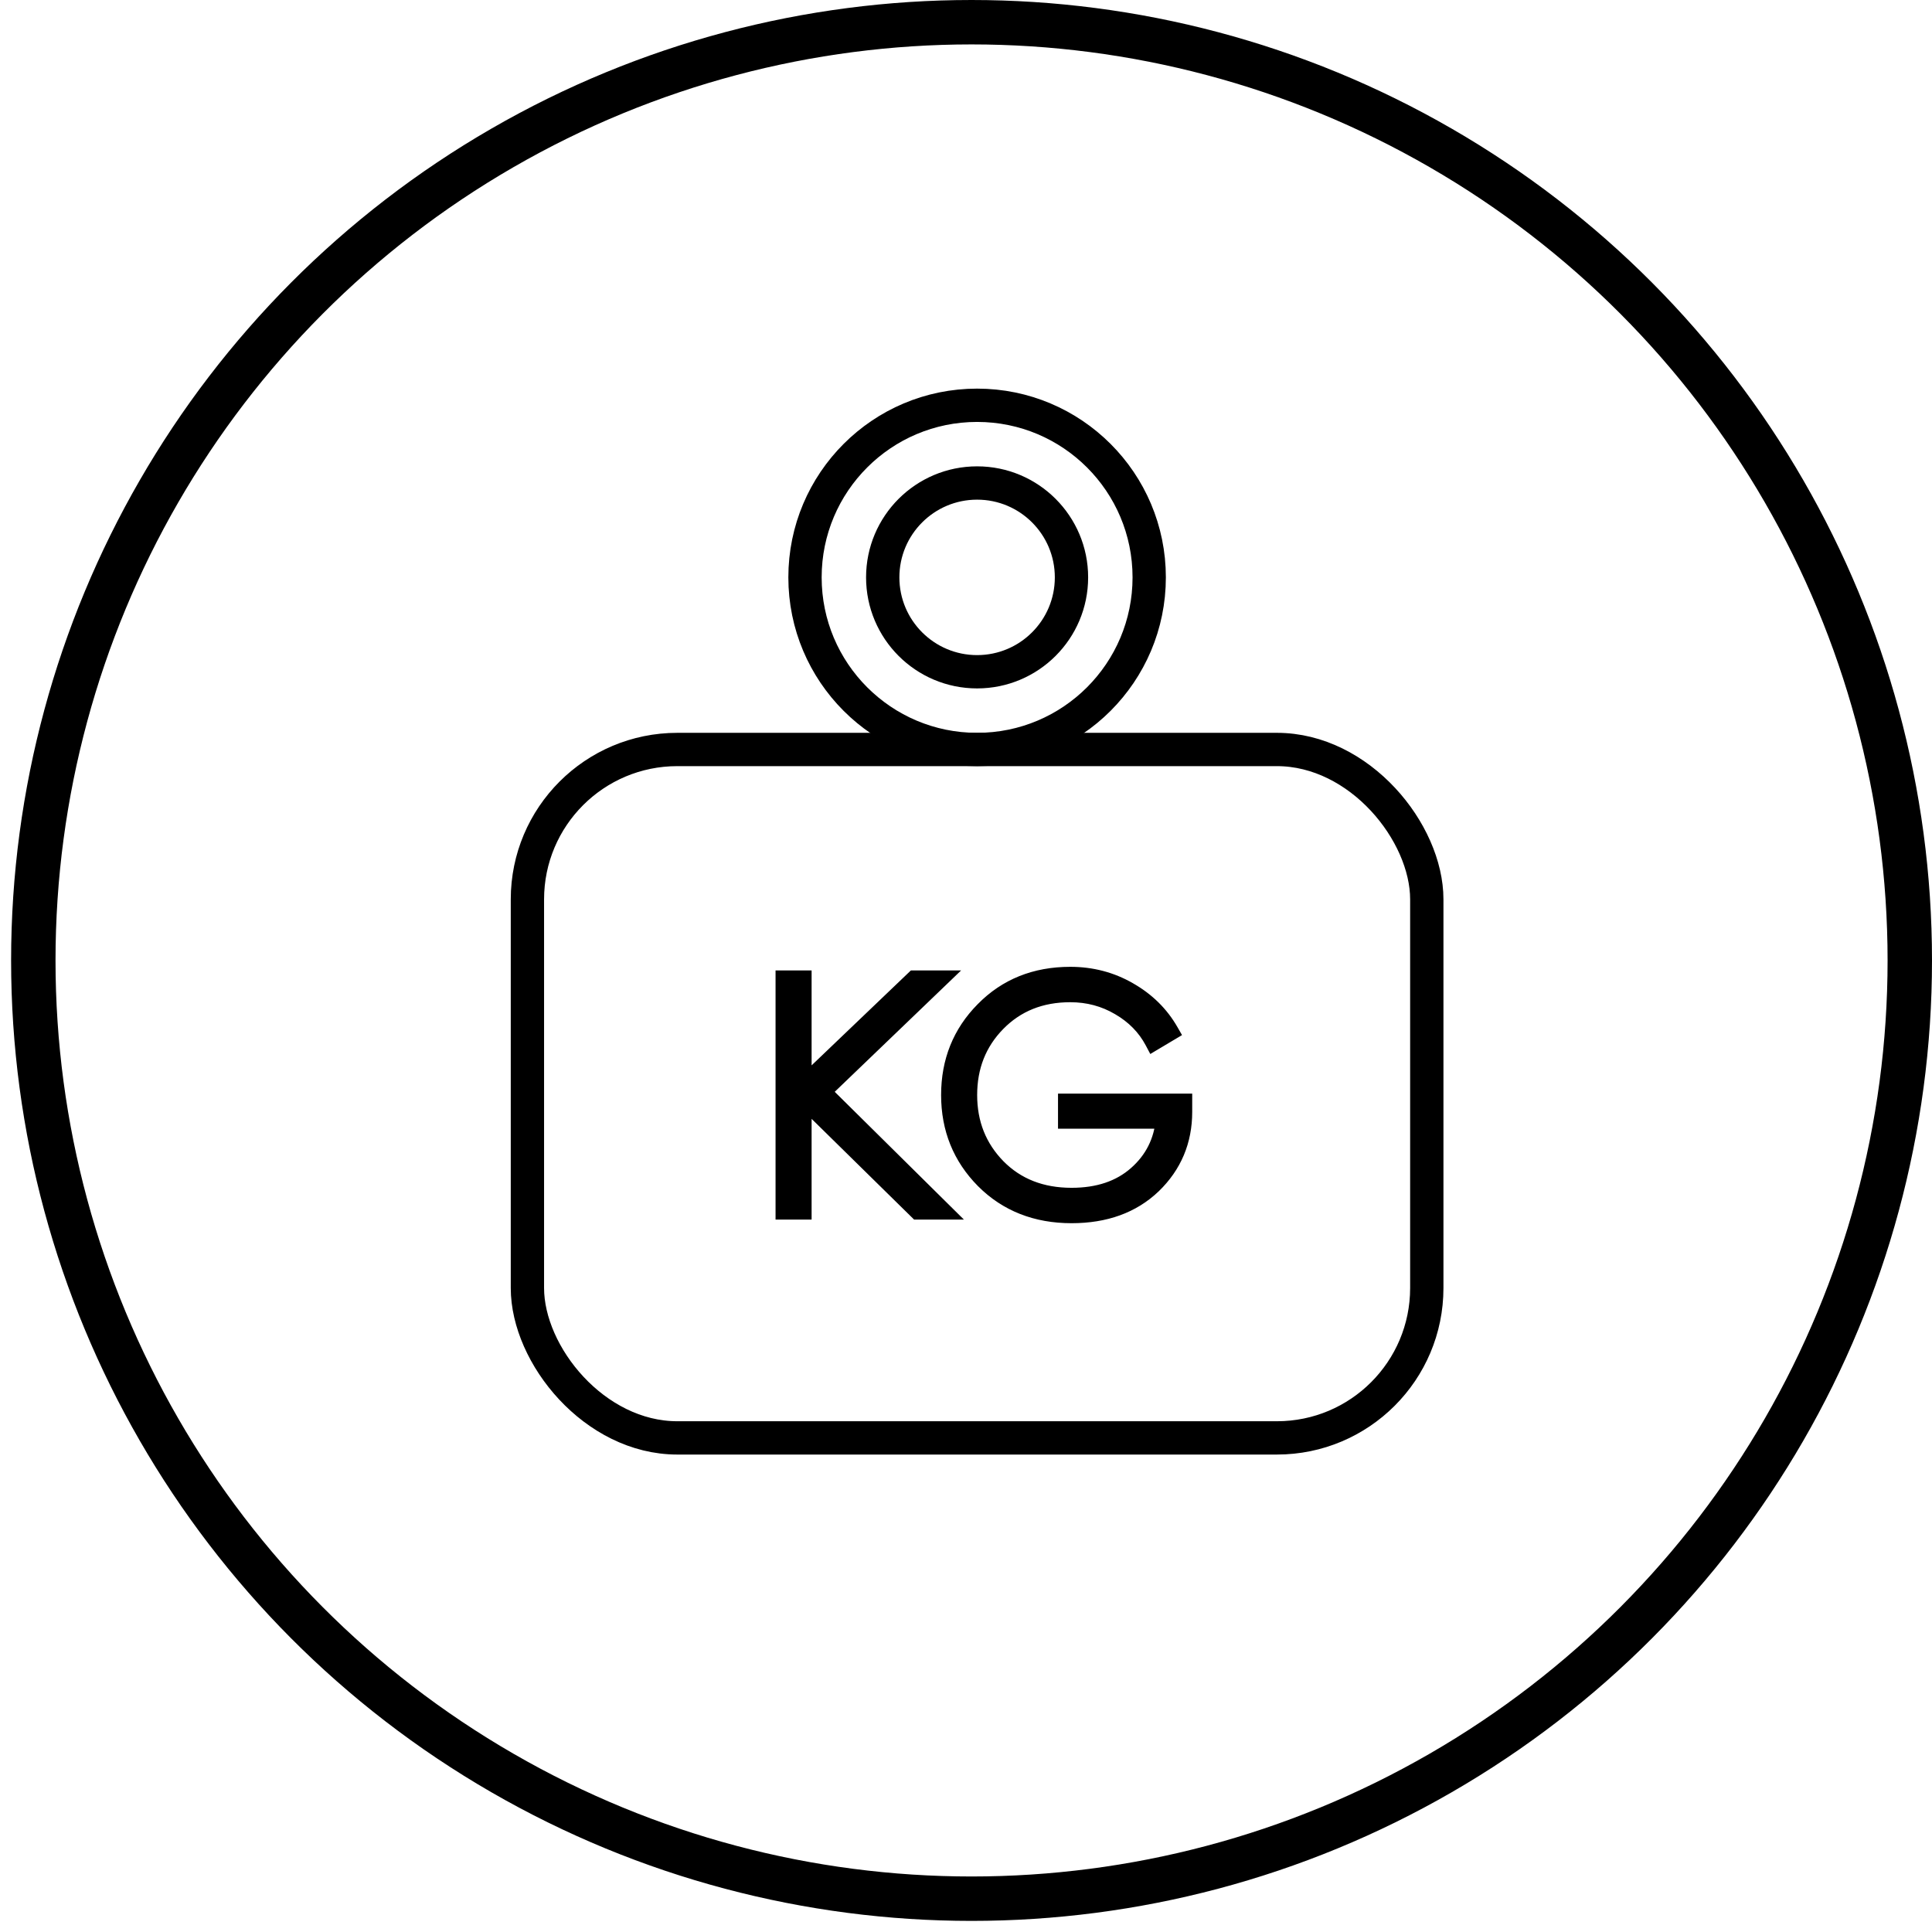 <svg width="174" height="174" viewBox="0 0 174 174" fill="none" xmlns="http://www.w3.org/2000/svg">
<circle cx="87.5" cy="86.5" r="84.5" stroke="black" stroke-width="4"/>
<rect x="47.5" y="67.5" width="81" height="62" rx="13.5" stroke="black" stroke-width="3"/>
<circle cx="88" cy="52" r="8.5" stroke="black" stroke-width="3"/>
<circle cx="88" cy="52" r="15.5" stroke="black" stroke-width="3"/>
<path d="M84.774 109H82.668L72.257 98.767V109H70.686V88.238H72.257V97.907L82.372 88.238H84.478L73.978 98.322L84.774 109ZM106.536 99.331V100.132C106.536 102.722 105.616 104.907 103.777 106.687C101.938 108.446 99.516 109.326 96.51 109.326C93.347 109.326 90.737 108.298 88.68 106.242C86.624 104.165 85.596 101.625 85.596 98.619C85.596 95.613 86.614 93.082 88.651 91.026C90.687 88.95 93.268 87.912 96.392 87.912C98.29 87.912 100.03 88.366 101.612 89.276C103.214 90.186 104.45 91.402 105.32 92.924L103.926 93.755C103.233 92.45 102.205 91.402 100.841 90.611C99.496 89.82 98.013 89.424 96.392 89.424C93.703 89.424 91.488 90.314 89.748 92.094C88.028 93.853 87.168 96.029 87.168 98.619C87.168 101.209 88.038 103.394 89.778 105.174C91.518 106.934 93.762 107.814 96.51 107.814C98.943 107.814 100.91 107.151 102.413 105.826C103.916 104.502 104.756 102.831 104.934 100.814H96.125V99.331H106.536Z" fill="black"/>
<path d="M84.774 109V109.838H86.812L85.363 108.405L84.774 109ZM82.668 109L82.081 109.597L82.326 109.838H82.668V109ZM72.257 98.767L72.845 98.17L71.42 96.77V98.767H72.257ZM72.257 109V109.838H73.095V109H72.257ZM70.686 109H69.848V109.838H70.686V109ZM70.686 88.238V87.4H69.848V88.238H70.686ZM72.257 88.238H73.095V87.4H72.257V88.238ZM72.257 97.907H71.42V99.867L72.836 98.513L72.257 97.907ZM82.372 88.238V87.4H82.036L81.793 87.632L82.372 88.238ZM84.478 88.238L85.058 88.842L86.559 87.4H84.478V88.238ZM73.978 98.322L73.398 97.718L72.778 98.314L73.389 98.918L73.978 98.322ZM84.774 108.162H82.668V109.838H84.774V108.162ZM83.255 108.403L72.845 98.17L71.67 99.365L82.081 109.597L83.255 108.403ZM71.42 98.767V109H73.095V98.767H71.42ZM72.257 108.162H70.686V109.838H72.257V108.162ZM71.523 109V88.238H69.848V109H71.523ZM70.686 89.075H72.257V87.4H70.686V89.075ZM71.42 88.238V97.907H73.095V88.238H71.42ZM72.836 98.513L82.95 88.843L81.793 87.632L71.679 97.302L72.836 98.513ZM82.372 89.075H84.478V87.4H82.372V89.075ZM83.897 87.634L73.398 97.718L74.558 98.926L85.058 88.842L83.897 87.634ZM73.389 98.918L84.185 109.595L85.363 108.405L74.567 97.727L73.389 98.918ZM106.536 99.331H107.373V98.493H106.536V99.331ZM103.777 106.687L104.356 107.292L104.36 107.288L103.777 106.687ZM88.68 106.242L88.085 106.831L88.088 106.834L88.68 106.242ZM88.651 91.026L89.246 91.615L89.249 91.612L88.651 91.026ZM101.612 89.276L101.195 90.002L101.198 90.004L101.612 89.276ZM105.32 92.924L105.748 93.644L106.455 93.223L106.047 92.509L105.32 92.924ZM103.926 93.755L103.186 94.147L103.598 94.925L104.354 94.474L103.926 93.755ZM100.841 90.611L100.416 91.333L100.421 91.335L100.841 90.611ZM89.748 92.094L89.149 91.508L89.149 91.508L89.748 92.094ZM89.778 105.174L89.179 105.759L89.182 105.763L89.778 105.174ZM102.413 105.826L101.859 105.198L102.413 105.826ZM104.934 100.814L105.768 100.887L105.849 99.976H104.934V100.814ZM96.125 100.814H95.287V101.651H96.125V100.814ZM96.125 99.331V98.493H95.287V99.331H96.125ZM105.698 99.331V100.132H107.373V99.331H105.698ZM105.698 100.132C105.698 102.498 104.868 104.465 103.195 106.085L104.36 107.288C106.364 105.349 107.373 102.946 107.373 100.132H105.698ZM103.198 106.081C101.543 107.666 99.342 108.489 96.51 108.489V110.164C99.69 110.164 102.334 109.227 104.356 107.292L103.198 106.081ZM96.51 108.489C93.547 108.489 91.157 107.534 89.272 105.649L88.088 106.834C90.316 109.062 93.146 110.164 96.51 110.164V108.489ZM89.275 105.652C87.379 103.738 86.433 101.411 86.433 98.619H84.758C84.758 101.838 85.868 104.593 88.085 106.831L89.275 105.652ZM86.433 98.619C86.433 95.825 87.371 93.508 89.246 91.615L88.055 90.437C85.857 92.656 84.758 95.402 84.758 98.619H86.433ZM89.249 91.612C91.115 89.71 93.474 88.749 96.392 88.749V87.074C93.061 87.074 90.259 88.19 88.053 90.439L89.249 91.612ZM96.392 88.749C98.15 88.749 99.745 89.168 101.195 90.002L102.03 88.55C100.315 87.564 98.43 87.074 96.392 87.074V88.749ZM101.198 90.004C102.676 90.844 103.801 91.954 104.592 93.34L106.047 92.509C105.098 90.849 103.751 89.528 102.026 88.548L101.198 90.004ZM104.891 92.205L103.497 93.035L104.354 94.474L105.748 93.644L104.891 92.205ZM104.665 93.362C103.895 91.909 102.751 90.75 101.261 89.886L100.421 91.335C101.659 92.053 102.572 92.99 103.186 94.147L104.665 93.362ZM101.266 89.889C99.787 89.019 98.156 88.587 96.392 88.587V90.262C97.87 90.262 99.206 90.62 100.416 91.333L101.266 89.889ZM96.392 88.587C93.497 88.587 91.06 89.554 89.149 91.508L90.347 92.679C91.916 91.075 93.908 90.262 96.392 90.262V88.587ZM89.149 91.508C87.267 93.433 86.33 95.823 86.33 98.619H88.005C88.005 96.235 88.788 94.274 90.347 92.679L89.149 91.508ZM86.33 98.619C86.33 101.418 87.279 103.816 89.179 105.759L90.376 104.588C88.796 102.972 88.005 101 88.005 98.619H86.33ZM89.182 105.763C91.098 107.7 93.565 108.651 96.51 108.651V106.976C93.959 106.976 91.938 106.167 90.373 104.585L89.182 105.763ZM96.51 108.651C99.101 108.651 101.28 107.942 102.967 106.455L101.859 105.198C100.54 106.361 98.784 106.976 96.51 106.976V108.651ZM102.967 106.455C104.633 104.986 105.572 103.116 105.768 100.887L104.1 100.74C103.94 102.546 103.199 104.017 101.859 105.198L102.967 106.455ZM104.934 99.976H96.125V101.651H104.934V99.976ZM96.963 100.814V99.331H95.287V100.814H96.963ZM96.125 100.168H106.536V98.493H96.125V100.168Z" fill="black"/>
</svg>
